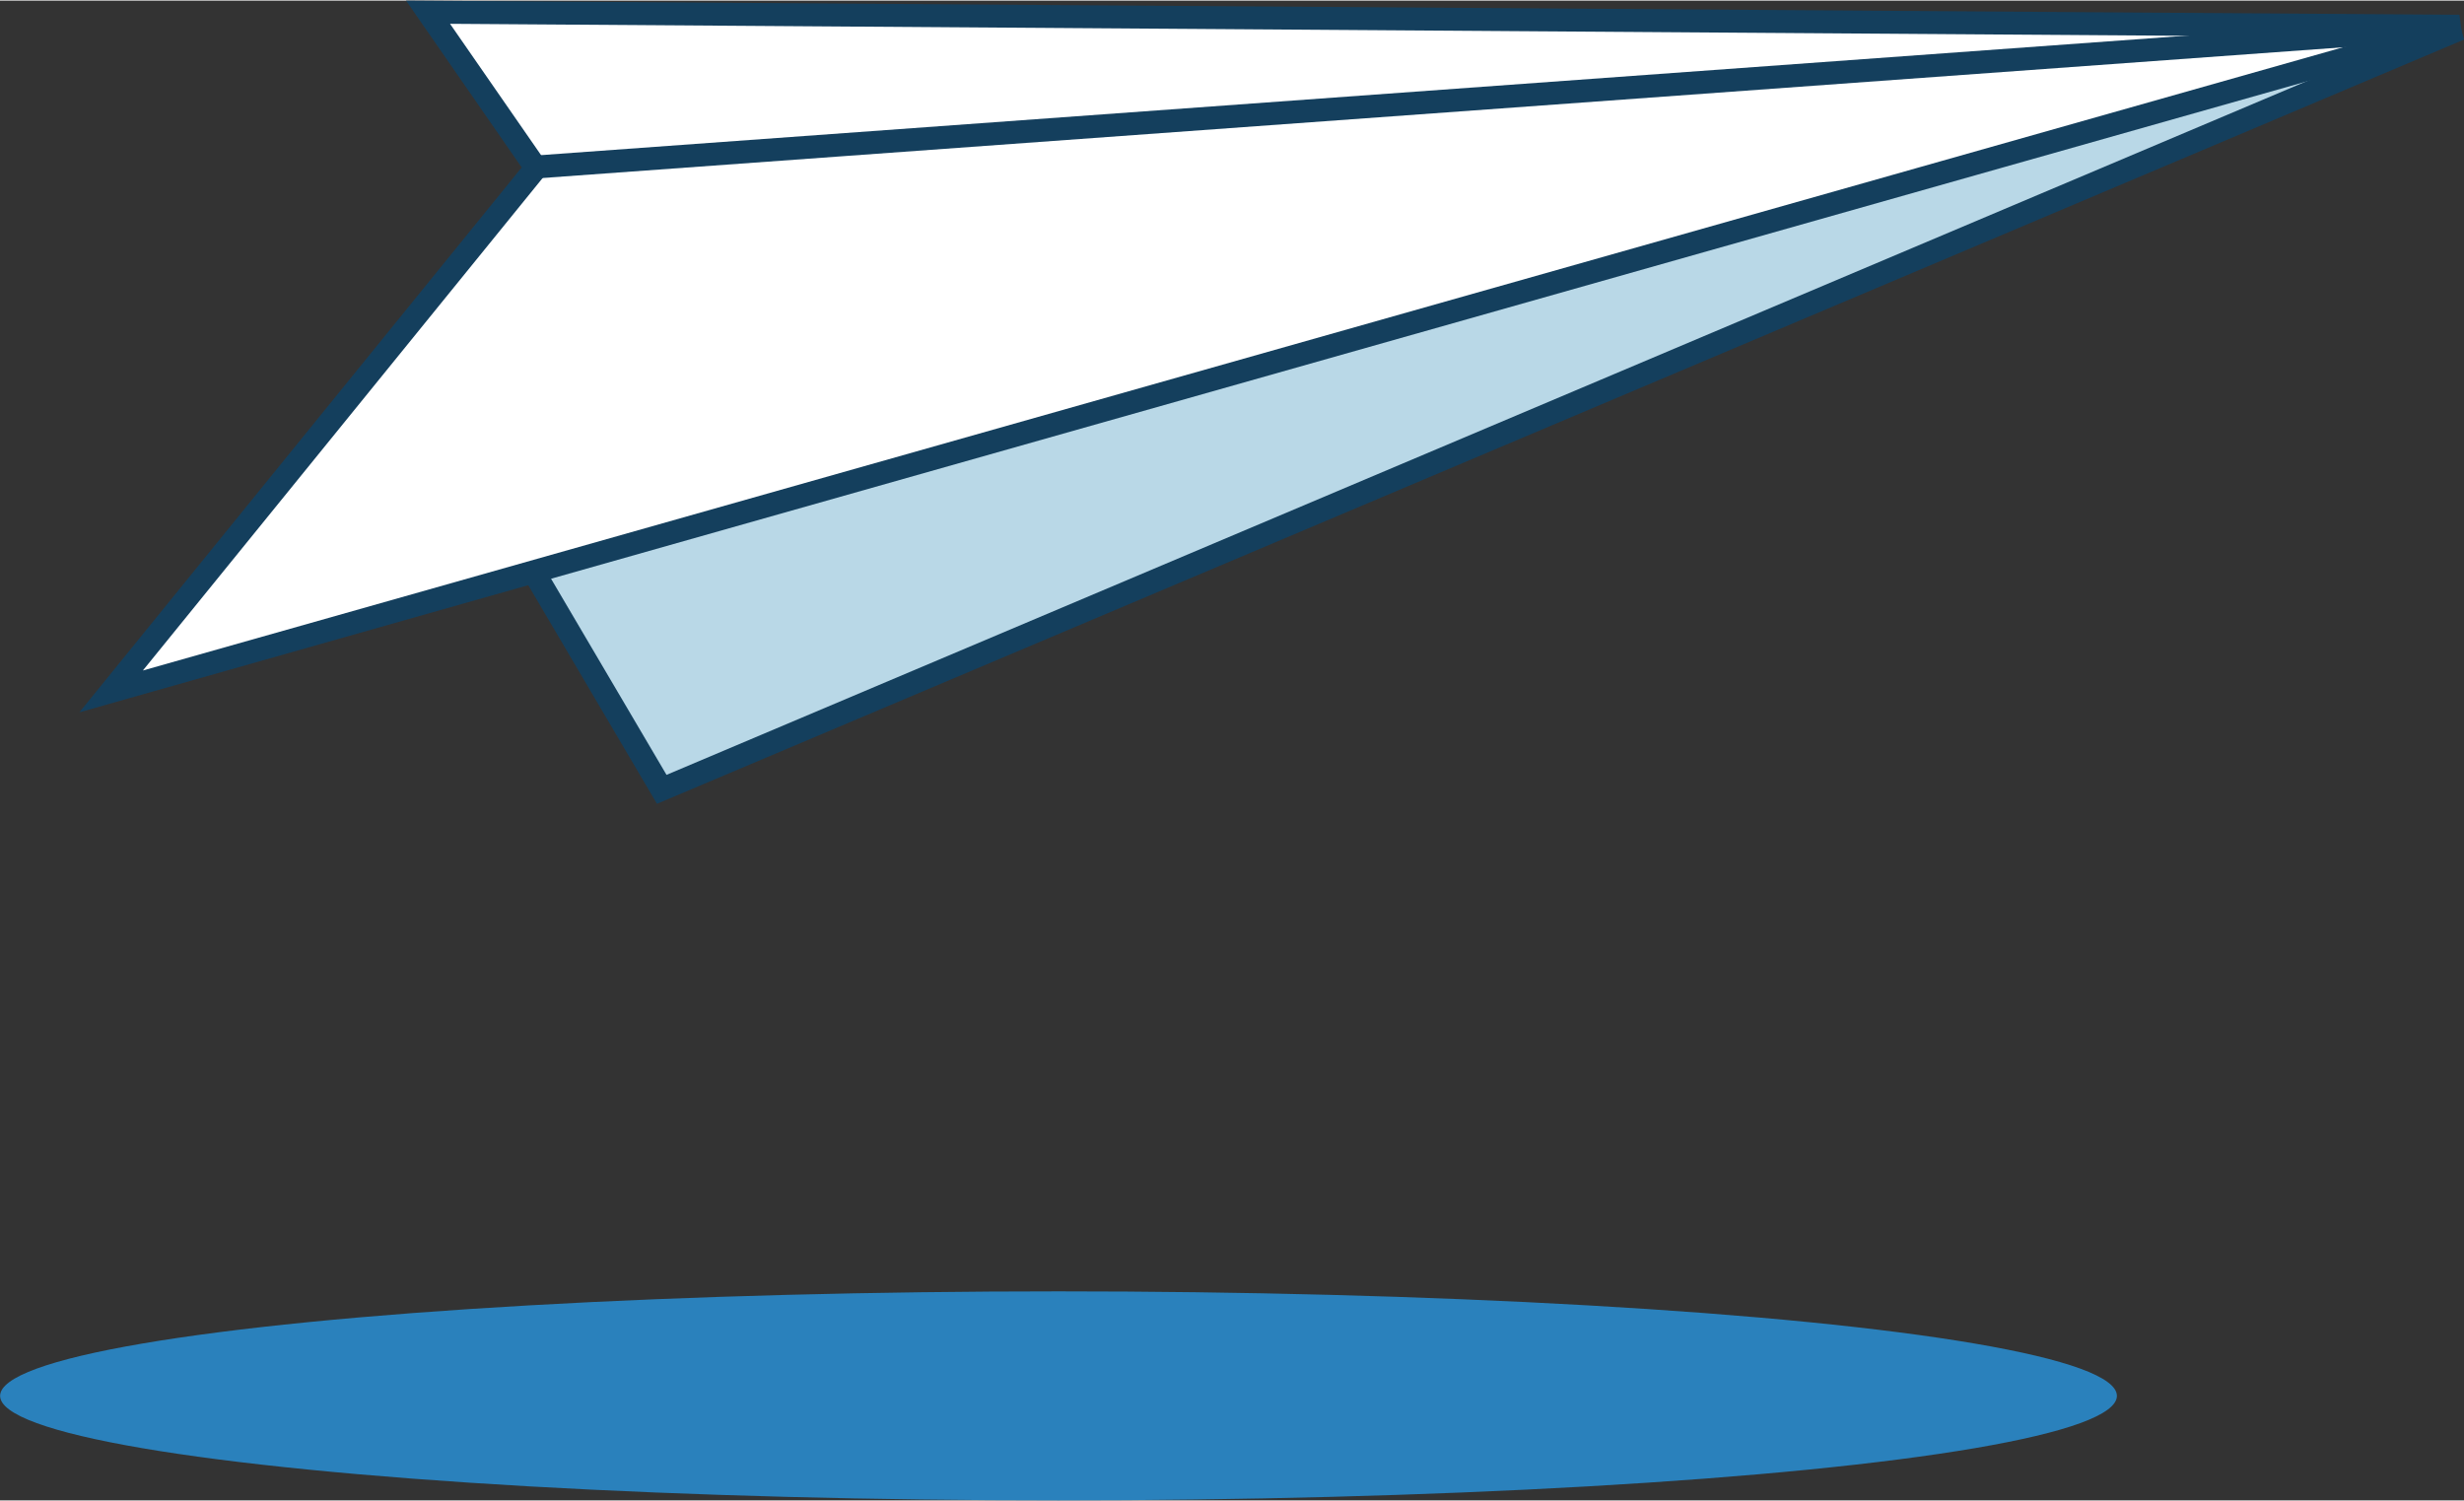<svg xmlns="http://www.w3.org/2000/svg" width="87" height="53" viewBox="0 0 22.773 13.862"><rect x="0" y="0" width="22.773" height="13.862" fill="#333333" stroke="none"/><g fill-rule="evenodd" stroke="#143f5d" stroke-width=".212"><path d="M22.733.262L6.116 7.29l-2.23-3.788z" fill="#b9d8e7"/><path d="M22.73.237L3.956.107l.998 1.44-3.927 4.838z" fill="#fff"/></g><path d="M4.923 1.54L22.528.262" fill="none" stroke="#143f5d" stroke-width=".212"/><ellipse cx="9.783" cy="12.896" rx="9.782" ry=".966" fill="#2a81bc"/></svg>